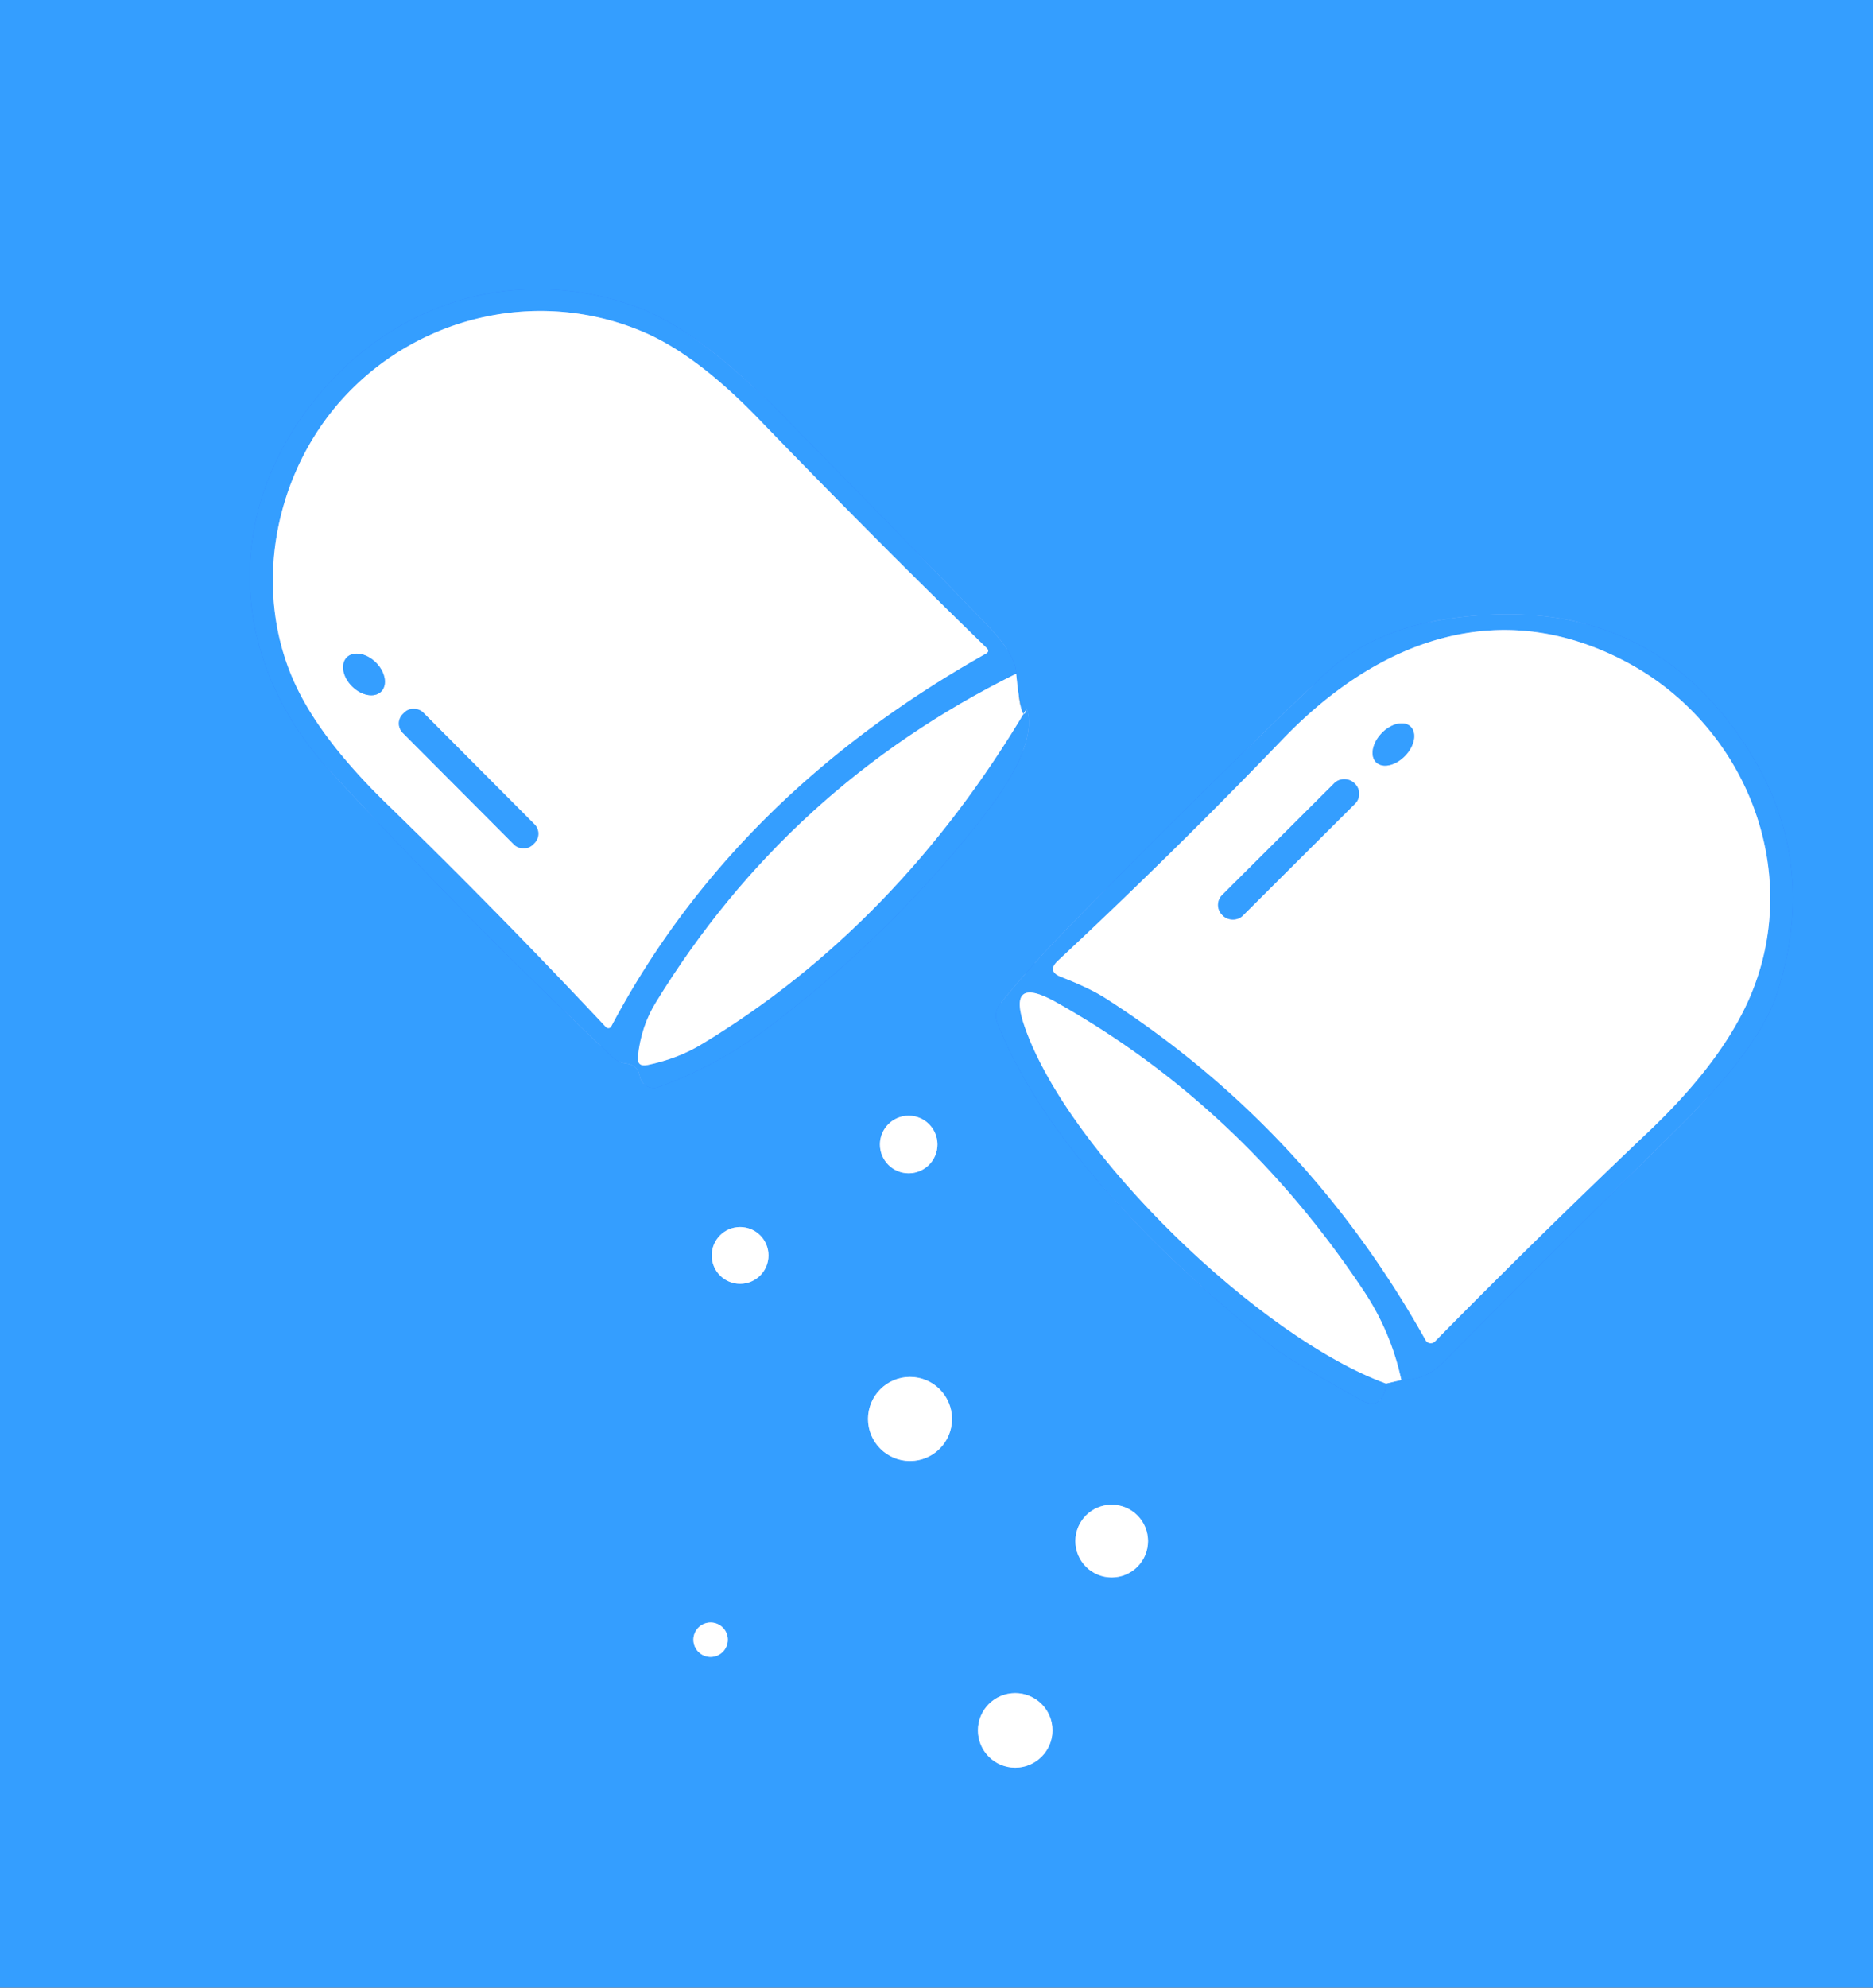 <svg xmlns="http://www.w3.org/2000/svg" version="1.1" viewBox="0.00 0.00 99.00 105.00">
<rect x="0.00" y="0.00" width="99.00" height="105.00" fill="#333333" stroke="none"/>
<g stroke-width="2.00" fill="none" stroke-linecap="butt">
<path stroke="#a1c6ff" vector-effect="non-scaling-stroke" d="   M 54.27 37.43   Q 54.00 38.49 53.71 35.59"/>
<path stroke="#3083ff" vector-effect="non-scaling-stroke" d="   M 53.71 35.59   Q 53.71 34.61 52.18 33.02   Q 46.87 27.52 41.43 22.00   Q 36.92 17.42 33.72 16.24   C 27.60 13.98 21.22 15.77 17.02 20.66   C 11.74 26.80 11.97 34.82 17.51 40.80   Q 24.68 48.56 32.36 55.83   Q 32.67 56.13 33.10 56.18   Q 33.71 56.26 33.82 56.86   A 0.74 0.74 0.0 0 0 34.79 57.43   Q 37.90 56.32 40.62 54.27   Q 47.02 49.45 51.90 43.23   Q 54.91 39.39 54.27 37.43"/>
<path stroke="#8ebcff" vector-effect="non-scaling-stroke" d="   M 53.71 35.59   Q 41.66 41.55 34.67 52.95   Q 33.89 54.21 33.72 55.79   Q 33.65 56.38 34.23 56.26   Q 35.85 55.92 37.11 55.15   Q 47.47 48.89 54.27 37.43"/>
<path stroke="#a1c6ff" vector-effect="non-scaling-stroke" d="   M 73.26 73.09   L 74.07 72.90"/>
<path stroke="#3083ff" vector-effect="non-scaling-stroke" d="   M 74.07 72.90   Q 75.33 72.92 76.25 72.00   Q 82.76 65.44 88.76 59.52   Q 93.01 55.33 93.93 52.47   Q 96.14 45.60 92.50 39.75   Q 87.05 30.99 76.24 32.74   Q 72.42 33.35 69.96 35.67   Q 63.36 41.92 56.36 49.10   Q 54.57 50.93 52.89 52.99   A 1.05 1.03 -36.3 0 0 52.72 54.04   C 55.27 60.55 61.83 66.77 67.25 71.13   Q 68.15 71.85 71.94 73.96   Q 72.50 74.26 72.80 74.07   Q 73.19 73.82 73.26 73.09"/>
<path stroke="#8ebcff" vector-effect="non-scaling-stroke" d="   M 74.07 72.90   Q 73.52 70.35 72.08 68.19   Q 65.56 58.39 55.78 52.92   Q 53.19 51.48 54.17 54.27   C 56.52 60.97 66.62 70.67 73.26 73.09"/>
<path stroke="#a1c6ff" vector-effect="non-scaling-stroke" d="   M 49.55 60.46   A 1.52 1.52 0.0 0 0 48.03 58.94   A 1.52 1.52 0.0 0 0 46.51 60.46   A 1.52 1.52 0.0 0 0 48.03 61.98   A 1.52 1.52 0.0 0 0 49.55 60.46"/>
<path stroke="#a1c6ff" vector-effect="non-scaling-stroke" d="   M 40.62 66.32   A 1.50 1.50 0.0 0 0 39.12 64.82   A 1.50 1.50 0.0 0 0 37.62 66.32   A 1.50 1.50 0.0 0 0 39.12 67.82   A 1.50 1.50 0.0 0 0 40.62 66.32"/>
<path stroke="#a1c6ff" vector-effect="non-scaling-stroke" d="   M 50.32 74.96   A 2.22 2.22 0.0 0 0 48.10 72.74   A 2.22 2.22 0.0 0 0 45.88 74.96   A 2.22 2.22 0.0 0 0 48.10 77.18   A 2.22 2.22 0.0 0 0 50.32 74.96"/>
<path stroke="#a1c6ff" vector-effect="non-scaling-stroke" d="   M 60.68 81.41   A 1.92 1.92 0.0 0 0 58.76 79.49   A 1.92 1.92 0.0 0 0 56.84 81.41   A 1.92 1.92 0.0 0 0 58.76 83.33   A 1.92 1.92 0.0 0 0 60.68 81.41"/>
<path stroke="#a1c6ff" vector-effect="non-scaling-stroke" d="   M 38.47 86.62   A 0.91 0.91 0.0 0 0 37.56 85.71   A 0.91 0.91 0.0 0 0 36.65 86.62   A 0.91 0.91 0.0 0 0 37.56 87.53   A 0.91 0.91 0.0 0 0 38.47 86.62"/>
<path stroke="#a1c6ff" vector-effect="non-scaling-stroke" d="   M 55.63 91.41   A 1.97 1.97 0.0 0 0 53.66 89.44   A 1.97 1.97 0.0 0 0 51.69 91.41   A 1.97 1.97 0.0 0 0 53.66 93.38   A 1.97 1.97 0.0 0 0 55.63 91.41"/>
<path stroke="#8ebcff" vector-effect="non-scaling-stroke" d="   M 52.11 34.53   Q 52.33 34.41 52.15 34.23   Q 46.23 28.48 40.13 22.16   Q 36.90 18.81 34.13 17.59   C 28.70 15.21 22.32 16.56 18.25 20.91   C 14.41 25.02 13.23 31.42 15.77 36.49   Q 17.17 39.29 20.49 42.51   Q 26.29 48.14 32.03 54.26   A 0.18 0.17 36.4 0 0 32.31 54.22   Q 38.76 42.04 52.11 34.53"/>
<path stroke="#8ebcff" vector-effect="non-scaling-stroke" d="   M 20.15 36.53   A 1.28 0.89 44.7 0 0 19.866 34.997   A 1.28 0.89 44.7 0 0 18.33 34.73   A 1.28 0.89 44.7 0 0 18.614 36.263   A 1.28 0.89 44.7 0 0 20.15 36.53"/>
<path stroke="#8ebcff" vector-effect="non-scaling-stroke" d="   M 22.365 37.64   A 0.70 0.70 0.0 0 0 21.375 37.638   L 21.29 37.723   A 0.70 0.70 0.0 0 0 21.288 38.713   L 27.175 44.62   A 0.70 0.70 0.0 0 0 28.165 44.622   L 28.25 44.537   A 0.70 0.70 0.0 0 0 28.252 43.547   L 22.365 37.64"/>
<path stroke="#8ebcff" vector-effect="non-scaling-stroke" d="   M 58.43 52.73   Q 69.06 59.55 75.36 70.81   A 0.31 0.31 0.0 0 0 75.84 70.87   Q 81.27 65.35 87.14 59.78   Q 90.58 56.51 92.13 53.45   C 95.62 46.57 92.46 38.32 85.81 34.89   C 79.24 31.49 72.89 33.76 67.80 39.05   Q 62.08 45.00 55.92 50.75   Q 55.32 51.31 56.09 51.61   C 56.86 51.91 57.74 52.29 58.43 52.73"/>
<path stroke="#8ebcff" vector-effect="non-scaling-stroke" d="   M 72.742 40.274   A 1.31 0.86 133.9 0 0 74.27 39.926   A 1.31 0.86 133.9 0 0 74.558 38.386   A 1.31 0.86 133.9 0 0 73.03 38.734   A 1.31 0.86 133.9 0 0 72.742 40.274"/>
<path stroke="#8ebcff" vector-effect="non-scaling-stroke" d="   M 71.581 41.369   A 0.74 0.74 0.0 0 0 70.534 41.367   L 64.599 47.282   A 0.74 0.74 0.0 0 0 64.597 48.329   L 64.639 48.371   A 0.74 0.74 0.0 0 0 65.686 48.373   L 71.621 42.458   A 0.74 0.74 0.0 0 0 71.623 41.411   L 71.581 41.369"/>
</g>
<path fill="#349eff" d="   M 0.00 0.00   L 99.00 0.00   L 99.00 105.00   L 0.00 105.00   L 0.00 0.00   Z   M 54.27 37.43   Q 54.00 38.49 53.71 35.59   Q 53.71 34.61 52.18 33.02   Q 46.87 27.52 41.43 22.00   Q 36.92 17.42 33.72 16.24   C 27.60 13.98 21.22 15.77 17.02 20.66   C 11.74 26.80 11.97 34.82 17.51 40.80   Q 24.68 48.56 32.36 55.83   Q 32.67 56.13 33.10 56.18   Q 33.71 56.26 33.82 56.86   A 0.74 0.74 0.0 0 0 34.79 57.43   Q 37.90 56.32 40.62 54.27   Q 47.02 49.45 51.90 43.23   Q 54.91 39.39 54.27 37.43   Z   M 73.26 73.09   L 74.07 72.90   Q 75.33 72.92 76.25 72.00   Q 82.76 65.44 88.76 59.52   Q 93.01 55.33 93.93 52.47   Q 96.14 45.60 92.50 39.75   Q 87.05 30.99 76.24 32.74   Q 72.42 33.35 69.96 35.67   Q 63.36 41.92 56.36 49.10   Q 54.57 50.93 52.89 52.99   A 1.05 1.03 -36.3 0 0 52.72 54.04   C 55.27 60.55 61.83 66.77 67.25 71.13   Q 68.15 71.85 71.94 73.96   Q 72.50 74.26 72.80 74.07   Q 73.19 73.82 73.26 73.09   Z   M 49.55 60.46   A 1.52 1.52 0.0 0 0 48.03 58.94   A 1.52 1.52 0.0 0 0 46.51 60.46   A 1.52 1.52 0.0 0 0 48.03 61.98   A 1.52 1.52 0.0 0 0 49.55 60.46   Z   M 40.62 66.32   A 1.50 1.50 0.0 0 0 39.12 64.82   A 1.50 1.50 0.0 0 0 37.62 66.32   A 1.50 1.50 0.0 0 0 39.12 67.82   A 1.50 1.50 0.0 0 0 40.62 66.32   Z   M 50.32 74.96   A 2.22 2.22 0.0 0 0 48.10 72.74   A 2.22 2.22 0.0 0 0 45.88 74.96   A 2.22 2.22 0.0 0 0 48.10 77.18   A 2.22 2.22 0.0 0 0 50.32 74.96   Z   M 60.68 81.41   A 1.92 1.92 0.0 0 0 58.76 79.49   A 1.92 1.92 0.0 0 0 56.84 81.41   A 1.92 1.92 0.0 0 0 58.76 83.33   A 1.92 1.92 0.0 0 0 60.68 81.41   Z   M 38.47 86.62   A 0.91 0.91 0.0 0 0 37.56 85.71   A 0.91 0.91 0.0 0 0 36.65 86.62   A 0.91 0.91 0.0 0 0 37.56 87.53   A 0.91 0.91 0.0 0 0 38.47 86.62   Z   M 55.63 91.41   A 1.97 1.97 0.0 0 0 53.66 89.44   A 1.97 1.97 0.0 0 0 51.69 91.41   A 1.97 1.97 0.0 0 0 53.66 93.38   A 1.97 1.97 0.0 0 0 55.63 91.41   Z"/>
<path fill="#349eff" d="   M 53.71 35.59   Q 41.66 41.55 34.67 52.95   Q 33.89 54.21 33.72 55.79   Q 33.65 56.38 34.23 56.26   Q 35.85 55.92 37.11 55.15   Q 47.47 48.89 54.27 37.43   Q 54.91 39.39 51.90 43.23   Q 47.02 49.45 40.62 54.27   Q 37.90 56.32 34.79 57.43   A 0.74 0.74 0.0 0 1 33.82 56.86   Q 33.71 56.26 33.10 56.18   Q 32.67 56.13 32.36 55.83   Q 24.68 48.56 17.51 40.80   C 11.97 34.82 11.74 26.80 17.02 20.66   C 21.22 15.77 27.60 13.98 33.72 16.24   Q 36.92 17.42 41.43 22.00   Q 46.87 27.52 52.18 33.02   Q 53.71 34.61 53.71 35.59   Z   M 52.11 34.53   Q 52.33 34.41 52.15 34.23   Q 46.23 28.48 40.13 22.16   Q 36.90 18.81 34.13 17.59   C 28.70 15.21 22.32 16.56 18.25 20.91   C 14.41 25.02 13.23 31.42 15.77 36.49   Q 17.17 39.29 20.49 42.51   Q 26.29 48.14 32.03 54.26   A 0.18 0.17 36.4 0 0 32.31 54.22   Q 38.76 42.04 52.11 34.53   Z" style="background: #428dff;"/>
<path fill="#ffffff" d="   M 52.11 34.53   Q 38.76 42.04 32.31 54.22   A 0.18 0.17 36.4 0 1 32.03 54.26   Q 26.29 48.14 20.49 42.51   Q 17.17 39.29 15.77 36.49   C 13.23 31.42 14.41 25.02 18.25 20.91   C 22.32 16.56 28.70 15.21 34.13 17.59   Q 36.90 18.81 40.13 22.16   Q 46.23 28.48 52.15 34.23   Q 52.33 34.41 52.11 34.53   Z   M 20.15 36.53   A 1.28 0.89 44.7 0 0 19.866 34.997   A 1.28 0.89 44.7 0 0 18.33 34.73   A 1.28 0.89 44.7 0 0 18.614 36.263   A 1.28 0.89 44.7 0 0 20.15 36.53   Z   M 22.365 37.64   A 0.70 0.70 0.0 0 0 21.375 37.638   L 21.29 37.723   A 0.70 0.70 0.0 0 0 21.288 38.713   L 27.175 44.62   A 0.70 0.70 0.0 0 0 28.165 44.622   L 28.25 44.537   A 0.70 0.70 0.0 0 0 28.252 43.547   L 22.365 37.64   Z"/>
<path fill="#349eff" d="   M 74.07 72.90   Q 73.52 70.35 72.08 68.19   Q 65.56 58.39 55.78 52.92   Q 53.19 51.48 54.17 54.27   C 56.52 60.97 66.62 70.67 73.26 73.09   Q 73.19 73.82 72.80 74.07   Q 72.50 74.26 71.94 73.96   Q 68.15 71.85 67.25 71.13   C 61.83 66.77 55.27 60.55 52.72 54.04   A 1.05 1.03 -36.3 0 1 52.89 52.99   Q 54.57 50.93 56.36 49.10   Q 63.36 41.92 69.96 35.67   Q 72.42 33.35 76.24 32.74   Q 87.05 30.99 92.50 39.75   Q 96.14 45.60 93.93 52.47   Q 93.01 55.33 88.76 59.52   Q 82.76 65.44 76.25 72.00   Q 75.33 72.92 74.07 72.90   Z   M 58.43 52.73   Q 69.06 59.55 75.36 70.81   A 0.31 0.31 0.0 0 0 75.84 70.87   Q 81.27 65.35 87.14 59.78   Q 90.58 56.51 92.13 53.45   C 95.62 46.57 92.46 38.32 85.81 34.89   C 79.24 31.49 72.89 33.76 67.80 39.05   Q 62.08 45.00 55.92 50.75   Q 55.32 51.31 56.09 51.61   C 56.86 51.91 57.74 52.29 58.43 52.73   Z"/>
<path fill="#ffffff" d="   M 58.43 52.73   C 57.74 52.29 56.86 51.91 56.09 51.61   Q 55.32 51.31 55.92 50.75   Q 62.08 45.00 67.80 39.05   C 72.89 33.76 79.24 31.49 85.81 34.89   C 92.46 38.32 95.62 46.57 92.13 53.45   Q 90.58 56.51 87.14 59.78   Q 81.27 65.35 75.84 70.87   A 0.31 0.31 0.0 0 1 75.36 70.81   Q 69.06 59.55 58.43 52.73   Z   M 72.742 40.274   A 1.31 0.86 133.9 0 0 74.27 39.926   A 1.31 0.86 133.9 0 0 74.558 38.386   A 1.31 0.86 133.9 0 0 73.03 38.734   A 1.31 0.86 133.9 0 0 72.742 40.274   Z   M 71.581 41.369   A 0.74 0.74 0.0 0 0 70.534 41.367   L 64.599 47.282   A 0.74 0.74 0.0 0 0 64.597 48.329   L 64.639 48.371   A 0.74 0.74 0.0 0 0 65.686 48.373   L 71.621 42.458   A 0.74 0.74 0.0 0 0 71.623 41.411   L 71.581 41.369   Z"/>
<ellipse fill="#349eff" cx="0.00" cy="0.00" transform="translate(19.24,35.63) rotate(44.7)" rx="1.28" ry="0.89"/>
<path fill="#ffffff" d="   M 53.71 35.59   Q 54.00 38.49 54.27 37.43   Q 47.47 48.89 37.11 55.15   Q 35.85 55.92 34.23 56.26   Q 33.65 56.38 33.72 55.79   Q 33.89 54.21 34.67 52.95   Q 41.66 41.55 53.71 35.59   Z"/>
<rect fill="#349eff" x="-0.76" y="-4.87" transform="translate(24.77,41.13) rotate(-44.9)" width="1.52" height="9.74" rx="0.70"/>
<ellipse fill="#349eff" cx="0.00" cy="0.00" transform="translate(73.65,39.33) rotate(133.9)" rx="1.31" ry="0.86"/>
<rect fill="#349eff" x="-4.93" y="-0.77" transform="translate(68.11,44.87) rotate(-44.9)" width="9.86" height="1.54" rx="0.74"/>
<path fill="#ffffff" d="   M 74.07 72.90   L 73.26 73.09   C 66.62 70.67 56.52 60.97 54.17 54.27   Q 53.19 51.48 55.78 52.92   Q 65.56 58.39 72.08 68.19   Q 73.52 70.35 74.07 72.90   Z"/>
<circle fill="#ffffff" cx="48.03" cy="60.46" r="1.52"/>
<circle fill="#ffffff" cx="39.12" cy="66.32" r="1.50"/>
<circle fill="#ffffff" cx="48.10" cy="74.96" r="2.22"/>
<circle fill="#ffffff" cx="58.76" cy="81.41" r="1.92"/>
<circle fill="#ffffff" cx="37.56" cy="86.62" r="0.91"/>
<circle fill="#ffffff" cx="53.66" cy="91.41" r="1.97"/>
</svg>